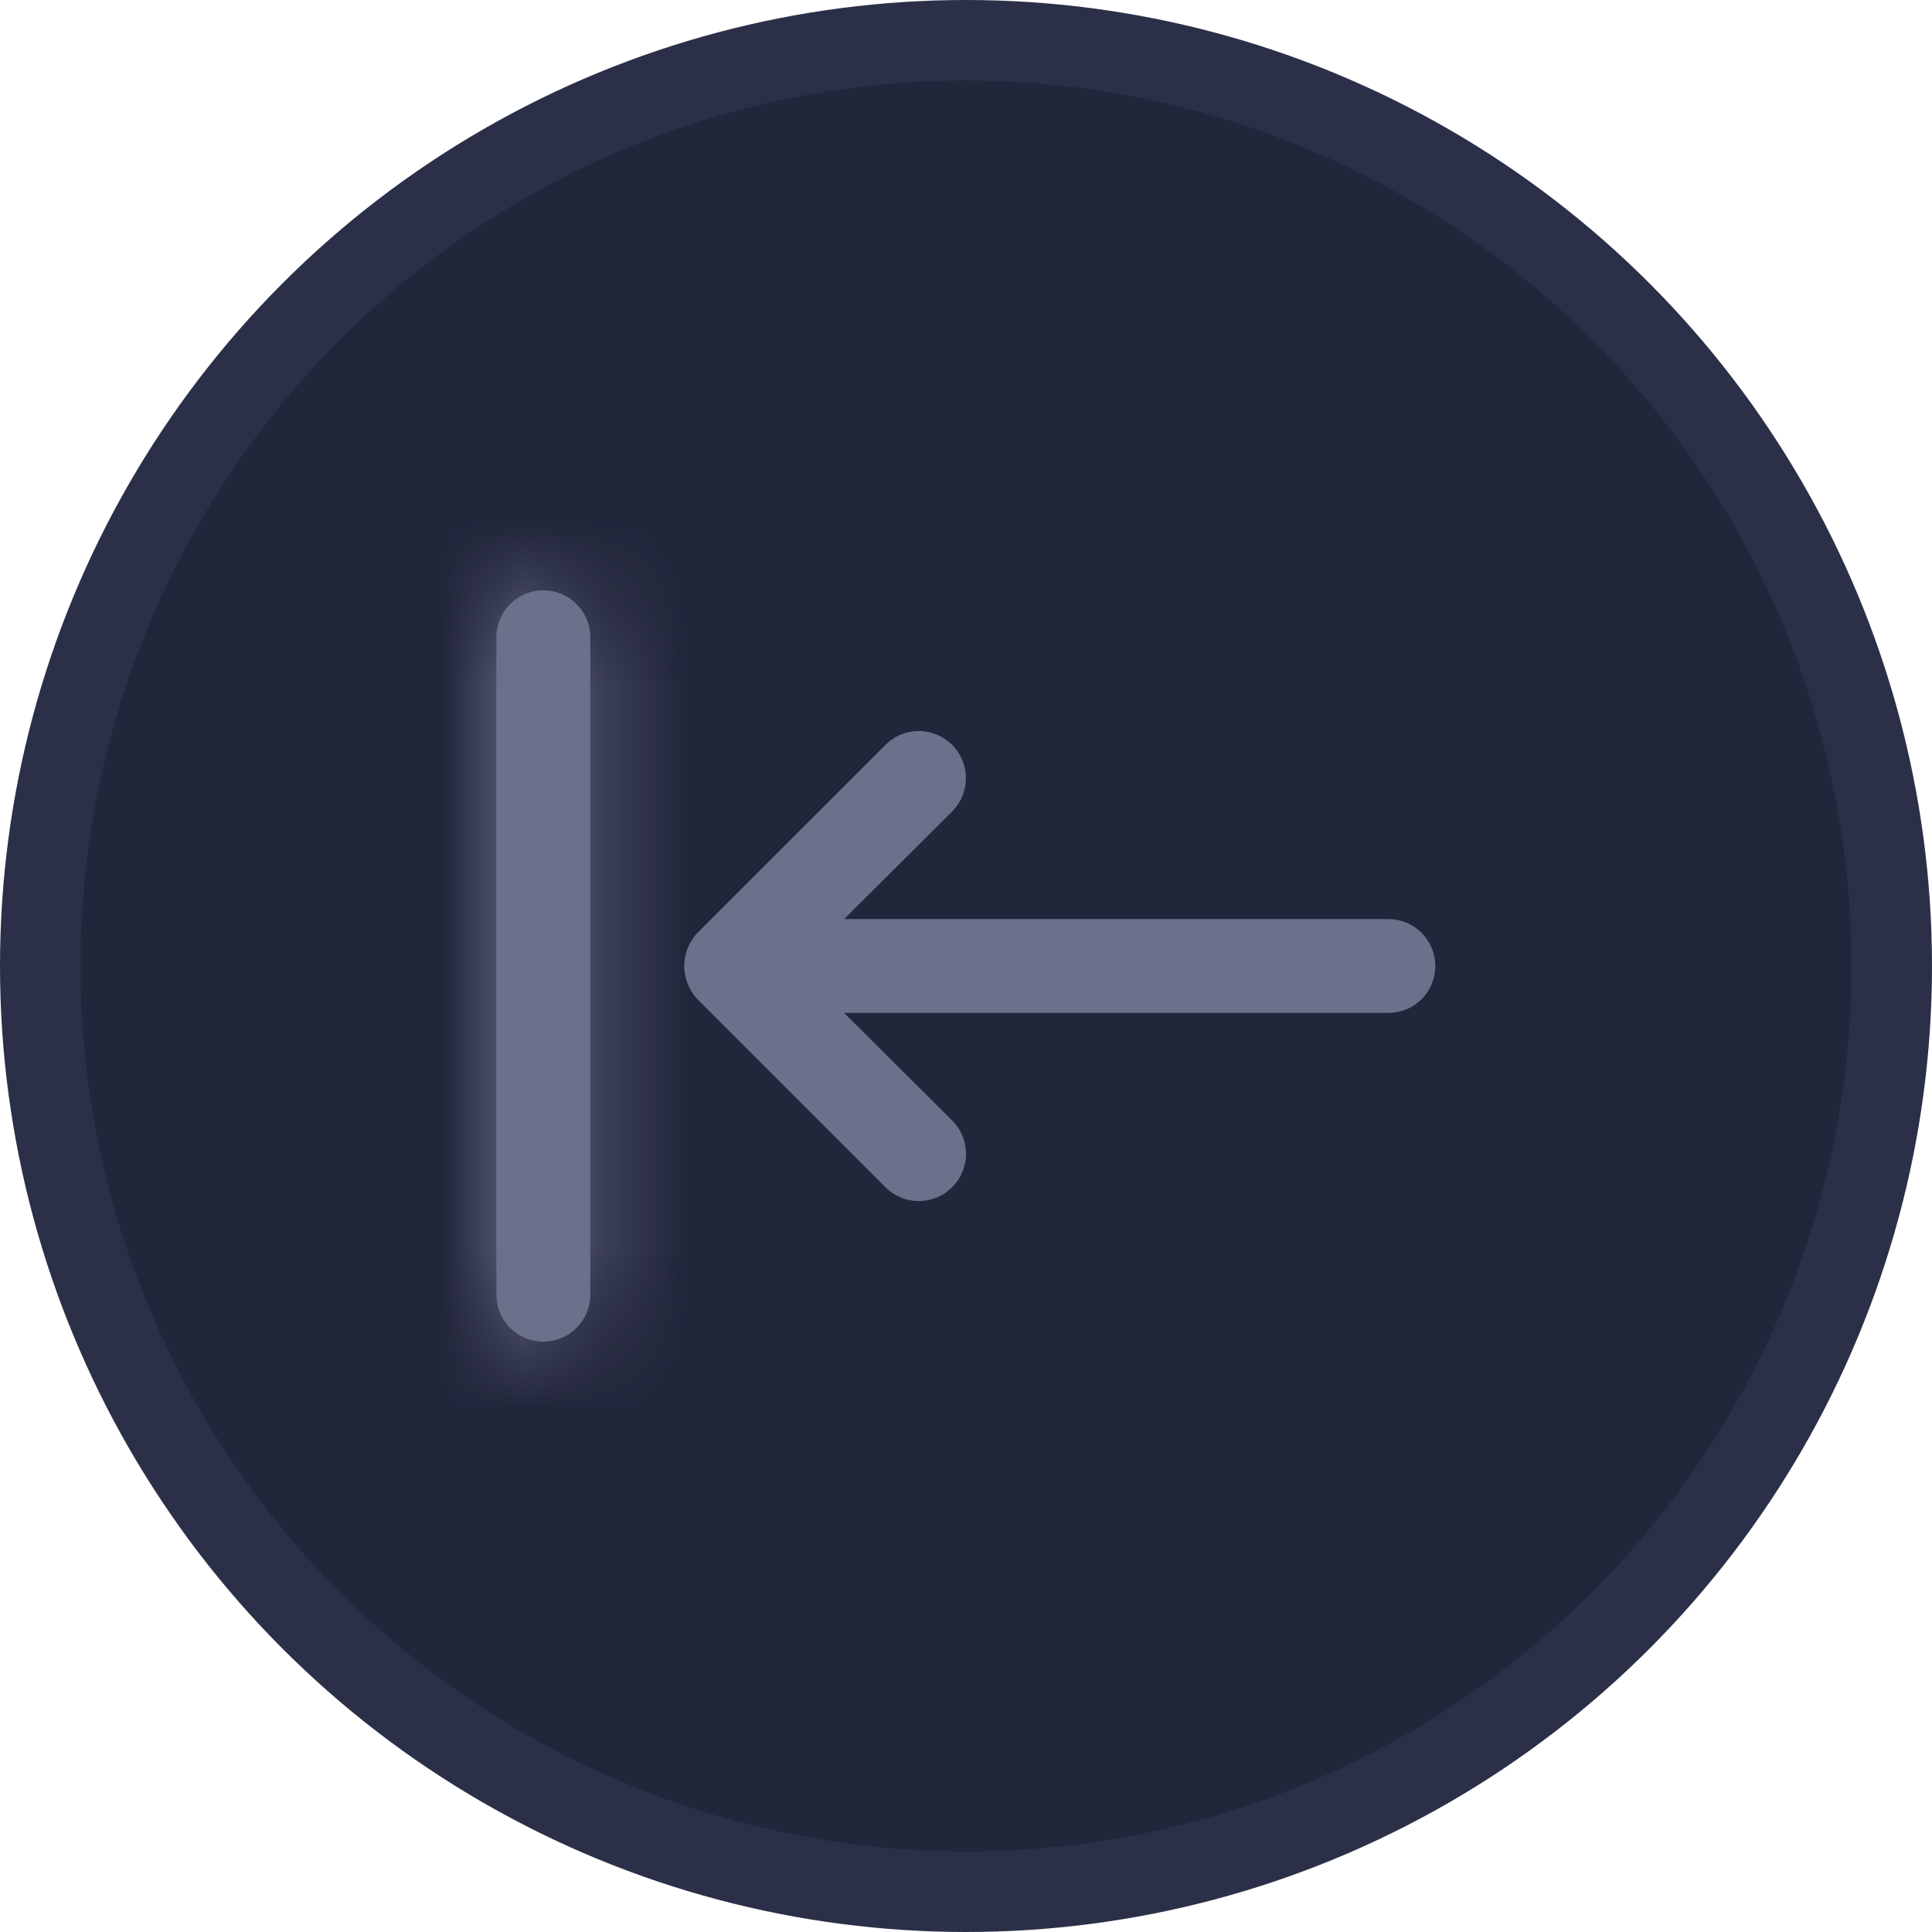 <svg width="24" height="24" viewBox="0 0 24 24" fill="none" xmlns="http://www.w3.org/2000/svg">
<circle cx="12" cy="12" r="11.5" fill="#22263B" stroke="#2B3048"/>
<path d="M8.543 11.778C8.571 11.707 8.613 11.641 8.666 11.586L10.999 9.253C11.054 9.198 11.118 9.155 11.189 9.126C11.26 9.096 11.336 9.081 11.413 9.081C11.569 9.081 11.718 9.143 11.828 9.253C11.937 9.362 11.999 9.511 11.999 9.667C11.999 9.822 11.937 9.971 11.828 10.081L10.486 11.417H17.247C17.401 11.417 17.55 11.478 17.659 11.588C17.769 11.697 17.83 11.845 17.83 12C17.83 12.155 17.769 12.303 17.659 12.413C17.55 12.522 17.401 12.583 17.247 12.583H10.486L11.828 13.919C11.882 13.973 11.926 14.038 11.955 14.109C11.985 14.18 12 14.256 12 14.333C12 14.41 11.985 14.487 11.955 14.558C11.926 14.629 11.882 14.693 11.828 14.748C11.773 14.802 11.709 14.846 11.638 14.875C11.567 14.905 11.49 14.92 11.413 14.92C11.336 14.92 11.26 14.905 11.189 14.875C11.118 14.846 11.053 14.802 10.999 14.748L8.666 12.414C8.613 12.359 8.571 12.293 8.543 12.222C8.485 12.08 8.485 11.921 8.543 11.778Z" fill="#6C708A"/>
<mask id="path-3-inside-1_2623_34356" fill="white">
<path d="M6.749 7.333C6.595 7.333 6.446 7.394 6.337 7.504C6.227 7.613 6.166 7.762 6.166 7.916V16.083C6.166 16.238 6.227 16.386 6.337 16.495C6.446 16.605 6.595 16.666 6.749 16.666C6.904 16.666 7.052 16.605 7.162 16.495C7.271 16.386 7.333 16.238 7.333 16.083V7.916C7.333 7.762 7.271 7.613 7.162 7.504C7.052 7.394 6.904 7.333 6.749 7.333Z"/>
</mask>
<path d="M6.749 7.333C6.595 7.333 6.446 7.394 6.337 7.504C6.227 7.613 6.166 7.762 6.166 7.916V16.083C6.166 16.238 6.227 16.386 6.337 16.495C6.446 16.605 6.595 16.666 6.749 16.666C6.904 16.666 7.052 16.605 7.162 16.495C7.271 16.386 7.333 16.238 7.333 16.083V7.916C7.333 7.762 7.271 7.613 7.162 7.504C7.052 7.394 6.904 7.333 6.749 7.333Z" fill="#6C708A"/>
<path d="M6.749 7.333V6.133V7.333ZM6.166 7.916H4.966H6.166ZM6.166 16.083H4.966H6.166ZM7.333 16.083H8.533H7.333ZM7.333 7.916H8.533H7.333ZM6.749 6.133C6.276 6.133 5.823 6.321 5.488 6.655L7.185 8.352C7.07 8.468 6.913 8.533 6.749 8.533V6.133ZM5.488 6.655C5.154 6.99 4.966 7.443 4.966 7.916H7.366C7.366 8.08 7.301 8.237 7.185 8.352L5.488 6.655ZM4.966 7.916V16.083H7.366V7.916H4.966ZM4.966 16.083C4.966 16.556 5.154 17.01 5.488 17.344L7.185 15.647C7.301 15.763 7.366 15.919 7.366 16.083H4.966ZM5.488 17.344C5.823 17.678 6.276 17.866 6.749 17.866V15.466C6.913 15.466 7.07 15.531 7.185 15.647L5.488 17.344ZM6.749 17.866C7.222 17.866 7.676 17.678 8.01 17.344L6.313 15.647C6.429 15.531 6.586 15.466 6.749 15.466V17.866ZM8.01 17.344C8.345 17.01 8.533 16.556 8.533 16.083H6.133C6.133 15.919 6.198 15.763 6.313 15.647L8.01 17.344ZM8.533 16.083V7.916H6.133V16.083H8.533ZM8.533 7.916C8.533 7.443 8.345 6.99 8.01 6.655L6.313 8.352C6.198 8.237 6.133 8.08 6.133 7.916H8.533ZM8.01 6.655C7.676 6.321 7.222 6.133 6.749 6.133V8.533C6.586 8.533 6.429 8.468 6.313 8.352L8.01 6.655Z" fill="#6C708A" mask="url(#path-3-inside-1_2623_34356)"/>
</svg>

